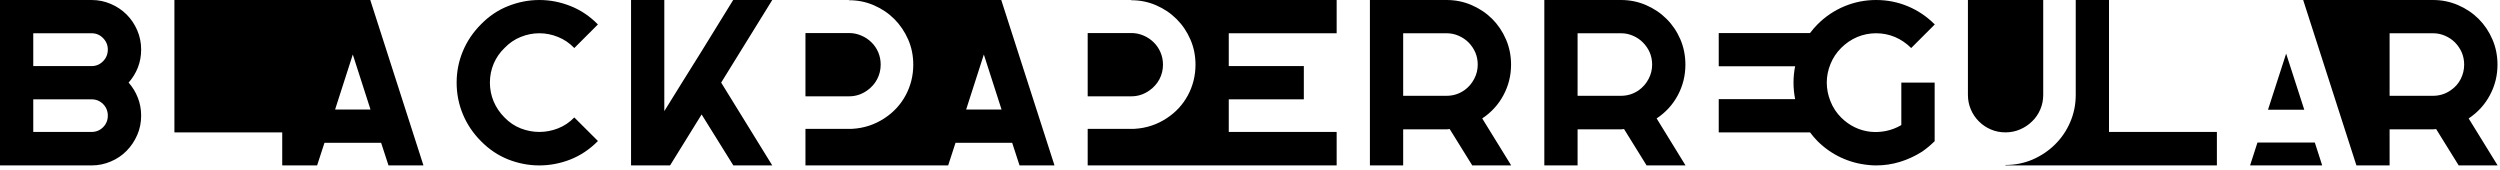 <svg id="mainsvg" xmlns="http://www.w3.org/2000/svg" xmlns:xlink="http://www.w3.org/1999/xlink" version="1.1" x="0px" y="0px" enable-background="new 0 0 200 162.5" xml:space="preserve" viewBox="0 0 339 23"><path fill="#000" transform="translate(-2.24, 22.4)" d="M21.38-6.72L21.38-6.72Q21.38-5.31 20.85-4.10Q20.32-2.88 19.41-1.95Q18.50-1.02 17.26-0.50Q16.03 0.03 14.66 0.03L14.66 0.03L2.27 0.03Q2.24 0.03 2.24 0L2.24 0L2.24-22.37Q2.24-22.40 2.27-22.40L2.27-22.40L14.66-22.40Q16.03-22.40 17.26-21.87Q18.50-21.34 19.41-20.43Q20.32-19.52 20.85-18.29Q21.38-17.06 21.38-15.68L21.38-15.68Q21.38-14.37 20.93-13.23Q20.48-12.10 19.68-11.20L19.68-11.20Q20.48-10.30 20.93-9.15Q21.38-8 21.38-6.72ZM14.66-8.93L6.75-8.93L6.75-4.51L14.66-4.51Q15.58-4.51 16.22-5.15Q16.86-5.79 16.86-6.72L16.86-6.72Q16.86-7.65 16.22-8.29Q15.58-8.93 14.66-8.93L14.66-8.93ZM6.75-13.44L14.66-13.44Q15.58-13.44 16.22-14.10Q16.86-14.75 16.86-15.68L16.86-15.68Q16.86-16.58 16.22-17.23Q15.58-17.89 14.66-17.89L14.66-17.89L6.75-17.89L6.75-13.44ZM52.45-22.40L59.65 0L59.65 0L59.65 0.03L54.94 0.03L54.91 0L53.92-3.04L46.24-3.04L45.25 0L45.25 0.03L40.54 0.03L40.54 0.03L40.51 0L40.51 0L40.51 0L40.51 0L40.51-4.45L25.92-4.45Q25.89-4.45 25.89-4.48L25.89-4.48L25.89-22.37Q25.89-22.40 25.92-22.40L25.92-22.40L40.54-22.40L40.54-22.40L49.66-22.40L49.66-22.40L52.45-22.40L52.45-22.40ZM47.68-7.55L52.48-7.55L50.08-15.01L47.68-7.55ZM75.36 0.03L75.36 0.03Q73.22 0.03 71.15-0.78Q69.09-1.60 67.46-3.26L67.46-3.26Q65.86-4.86 65.01-6.90Q64.16-8.93 64.16-11.20L64.16-11.20Q64.16-13.44 65.01-15.47Q65.86-17.50 67.46-19.10L67.46-19.10Q69.09-20.77 71.15-21.58Q73.22-22.40 75.38-22.40Q77.54-22.40 79.60-21.58Q81.66-20.77 83.30-19.10L83.30-19.10Q83.33-19.10 83.30-19.07L83.30-19.07L80.13-15.90Q80.13-15.90 80.10-15.90L80.10-15.90Q79.14-16.90 77.90-17.39Q76.67-17.89 75.38-17.89Q74.08-17.89 72.85-17.39Q71.62-16.90 70.66-15.90L70.66-15.90Q69.70-14.98 69.18-13.76Q68.67-12.54 68.67-11.20L68.67-11.20Q68.67-9.86 69.18-8.64Q69.70-7.42 70.66-6.46L70.66-6.46Q71.62-5.47 72.85-4.99Q74.08-4.51 75.38-4.51Q76.67-4.51 77.90-4.99Q79.14-5.47 80.10-6.46L80.10-6.46Q80.13-6.46 80.13-6.46L80.13-6.46L83.30-3.30Q83.33-3.26 83.30-3.26L83.30-3.26Q81.66-1.60 79.60-0.78Q77.54 0.03 75.36 0.03ZM93.09 0.03L87.84 0.03Q87.81 0.03 87.81 0L87.81 0L87.81-22.37Q87.81-22.40 87.84-22.40L87.84-22.40L92.32-22.40Q92.32-22.40 92.32-22.37L92.32-22.37L92.32-7.33L94.72-11.20L97.38-15.46L97.38-15.46L101.66-22.40L101.66-22.40L106.94-22.40L106.94-22.40L106.94-22.37L100.03-11.20L106.94 0L106.94 0L106.94 0.03L101.66 0.03L101.66 0L97.38-6.88L93.12 0L93.09 0.03ZM117.38-9.34L111.49-9.34Q111.46-9.34 111.46-9.38L111.46-9.38L111.46-17.89Q111.46-17.92 111.49-17.92L111.49-17.92L117.38-17.92Q118.24-17.92 119.02-17.58Q119.81-17.25 120.40-16.67Q120.99-16.10 121.33-15.31Q121.66-14.53 121.66-13.63L121.66-13.63Q121.66-12.58 121.18-11.66Q120.70-10.75 119.84-10.14L119.84-10.14Q118.72-9.34 117.38-9.34L117.38-9.34ZM138.02-22.37L145.22 0L145.22 0L145.22 0.03L140.51 0.03L140.48 0L139.49-3.04L131.81-3.04L130.82 0L130.82 0.03L126.11 0.03L126.11 0.03L111.49 0.03Q111.46 0.03 111.46 0L111.46 0L111.46-4.90Q111.46-4.93 111.49-4.93L111.49-4.93L117.38-4.93Q117.60-4.93 117.79-4.93L117.79-4.93Q120.19-5.06 122.18-6.37L122.18-6.37Q124.03-7.58 125.06-9.50Q126.08-11.42 126.08-13.63L126.08-13.63Q126.08-15.46 125.39-17.04Q124.70-18.62 123.52-19.81Q122.34-20.99 120.75-21.68Q119.17-22.37 117.38-22.37L117.38-22.37Q117.34-22.37 117.34-22.37L117.34-22.37Q117.34-22.40 117.38-22.40L117.38-22.40L126.11-22.40L126.11-22.40L135.23-22.40L135.23-22.40L138.02-22.40L138.02-22.37ZM133.25-7.55L138.05-7.55L135.65-15.01L133.25-7.55ZM155.65-9.34L149.76-9.34Q149.73-9.34 149.73-9.38L149.73-9.38L149.73-17.89Q149.73-17.92 149.76-17.92L149.76-17.92L155.65-17.92Q156.51-17.92 157.30-17.58Q158.08-17.25 158.67-16.67Q159.26-16.10 159.60-15.31Q159.94-14.53 159.94-13.63L159.94-13.63Q159.94-12.58 159.46-11.66Q158.98-10.75 158.11-10.14L158.11-10.14Q156.99-9.34 155.65-9.34L155.65-9.34ZM183.49-17.89L168.86-17.89L168.86-13.44L179.01-13.44Q179.04-13.44 179.04-13.44L179.04-13.44L179.04-8.96Q179.04-8.93 179.01-8.93L179.01-8.93L168.86-8.93L168.86-4.51L183.49-4.51Q183.49-4.51 183.49-4.48L183.49-4.48L183.49 0Q183.49 0.03 183.49 0.03L183.49 0.03L164.38 0.03L164.38 0.03L149.76 0.03Q149.73 0.03 149.73 0L149.73 0L149.73-4.90Q149.73-4.93 149.76-4.93L149.76-4.93L155.65-4.93Q155.87-4.93 156.06-4.93L156.06-4.93Q158.46-5.06 160.45-6.37L160.45-6.37Q162.30-7.58 163.33-9.50Q164.35-11.42 164.35-13.63L164.35-13.63Q164.35-15.46 163.66-17.04Q162.98-18.62 161.79-19.81Q160.61-20.99 159.02-21.68Q157.44-22.37 155.65-22.37L155.65-22.37Q155.62-22.37 155.62-22.37L155.62-22.37Q155.62-22.40 155.65-22.40L155.65-22.40L164.38-22.40L164.38-22.40L183.49-22.40Q183.49-22.40 183.49-22.37L183.49-22.37L183.49-17.89Q183.49-17.89 183.49-17.89L183.49-17.89ZM192.51 0.03L188.03 0.03Q188 0.03 188 0L188 0L188-22.37Q188-22.40 188.03-22.40L188.03-22.40L198.40-22.40Q200.19-22.40 201.79-21.71Q203.39-21.02 204.58-19.84Q205.76-18.66 206.45-17.06Q207.14-15.46 207.14-13.63L207.14-13.63Q207.14-11.42 206.11-9.50Q205.09-7.58 203.23-6.34L203.23-6.34L207.14 0L207.14 0L207.14 0.03L201.86 0.03L201.86 0L198.82-4.90Q198.59-4.86 198.40-4.86L198.40-4.86L192.51-4.86L192.51 0Q192.51 0.03 192.51 0.03L192.51 0.03ZM200.83-10.18L200.83-10.18Q201.66-10.78 202.14-11.70Q202.62-12.61 202.62-13.63L202.62-13.63Q202.62-14.53 202.29-15.30Q201.95-16.06 201.38-16.64Q200.80-17.22 200.03-17.55Q199.26-17.89 198.40-17.89L198.40-17.89L192.51-17.89L192.51-9.41L198.40-9.41Q199.74-9.41 200.83-10.18ZM216.16 0.03L211.68 0.03Q211.65 0.03 211.65 0L211.65 0L211.65-22.37Q211.65-22.40 211.68-22.40L211.68-22.40L222.05-22.40Q223.84-22.40 225.44-21.71Q227.04-21.02 228.22-19.84Q229.41-18.66 230.10-17.06Q230.78-15.46 230.78-13.63L230.78-13.63Q230.78-11.42 229.76-9.50Q228.74-7.58 226.88-6.34L226.88-6.34L230.78 0L230.78 0L230.78 0.03L225.50 0.03L225.50 0L222.46-4.90Q222.24-4.86 222.05-4.86L222.05-4.86L216.16-4.86L216.16 0Q216.16 0.03 216.16 0.03L216.16 0.03ZM224.48-10.18L224.48-10.18Q225.31-10.78 225.79-11.70Q226.27-12.61 226.27-13.63L226.27-13.63Q226.27-14.53 225.94-15.30Q225.60-16.06 225.02-16.64Q224.45-17.22 223.68-17.55Q222.91-17.89 222.05-17.89L222.05-17.89L216.16-17.89L216.16-9.41L222.05-9.41Q223.39-9.41 224.48-10.18ZM235.30-4.48L235.30-8.96Q235.30-8.96 235.33-8.96L235.33-8.96L245.66-8.96Q245.44-10.08 245.44-11.20L245.44-11.20Q245.44-12.32 245.66-13.41L245.66-13.41L235.33-13.41Q235.30-13.41 235.30-13.44L235.30-13.44L235.30-17.89Q235.30-17.92 235.33-17.92L235.33-17.92L247.68-17.92Q248.16-18.56 248.70-19.10L248.70-19.10Q250.30-20.70 252.35-21.55Q254.40-22.40 256.64-22.40L256.64-22.40Q258.91-22.40 260.94-21.55Q262.98-20.70 264.58-19.10L264.58-19.10Q264.58-19.10 264.58-19.07L264.58-19.07L261.41-15.90Q261.41-15.90 261.38-15.90L261.38-15.90Q260.42-16.86 259.20-17.38Q257.98-17.89 256.64-17.89L256.64-17.89Q255.30-17.89 254.08-17.38Q252.86-16.86 251.90-15.90L251.90-15.90Q250.94-14.94 250.45-13.71Q249.95-12.48 249.95-11.20Q249.95-9.92 250.45-8.67Q250.94-7.42 251.90-6.46L251.90-6.46Q252.74-5.63 253.73-5.15Q254.72-4.67 255.81-4.54Q256.90-4.42 257.98-4.64Q259.07-4.86 260.06-5.44L260.06-5.44L260.06-11.20Q260.06-11.20 260.10-11.20L260.10-11.20L264.54-11.20Q264.58-11.20 264.58-11.20L264.58-11.20L264.58-3.26L264.58-3.26Q263.78-2.46 262.85-1.82L262.85-1.82Q261.44-0.93 259.87-0.45Q258.30 0.03 256.64 0.03L256.64 0.03Q256.10 0.03 255.58-0.03L255.58-0.03Q253.63-0.22 251.87-1.04Q250.11-1.86 248.70-3.26L248.70-3.26Q248.16-3.81 247.68-4.45L247.68-4.45L235.33-4.45Q235.30-4.45 235.30-4.48L235.30-4.48ZM279.30-22.37L279.30-9.54Q279.30-8.48 278.90-7.55Q278.50-6.62 277.79-5.94Q277.09-5.25 276.16-4.85Q275.23-4.45 274.18-4.45L274.18-4.45Q273.12-4.45 272.19-4.85Q271.26-5.25 270.58-5.94Q269.89-6.62 269.49-7.55Q269.09-8.48 269.09-9.54L269.09-9.54L269.09-22.37Q269.09-22.40 269.12-22.40L269.12-22.40L279.26-22.40Q279.30-22.40 279.30-22.37L279.30-22.37ZM288.22-4.51L302.85-4.51Q302.85-4.51 302.85-4.48L302.85-4.48L302.85 0Q302.85 0.03 302.85 0.03L302.85 0.03L274.18 0.03Q274.18 0.03 274.18 0L274.18 0Q274.18-0.03 274.18-0.03L274.18-0.03Q276.16-0.03 277.89-0.78Q279.62-1.54 280.91-2.82Q282.21-4.10 282.96-5.84Q283.71-7.58 283.71-9.54L283.71-9.54L283.71-22.37Q283.71-22.40 283.74-22.40L283.74-22.40L288.22-22.40Q288.22-22.40 288.22-22.37L288.22-22.37L288.22-4.51ZM314.66-7.52L309.82-7.52L309.79-7.52L309.79-7.55L312.22-15.07Q312.22-15.17 312.26-15.07L312.26-15.07L314.69-7.55L314.69-7.52L314.66-7.52ZM308.38-3.07L316.10-3.07L316.13-3.07L317.12 0L317.12 0L317.09 0.03L307.39 0.03L307.36 0L307.36 0L308.35-3.07L308.38-3.07ZM336.99-6.34L340.90 0L340.90 0L340.90 0.03L335.62 0.03L335.62 0L332.58-4.90Q332.35-4.86 332.16-4.86L332.16-4.86L326.27-4.86L326.27 0Q326.27 0.03 326.27 0.03L326.27 0.03L321.79 0.03L321.76 0L321.76 0L314.56-22.37L314.56-22.40L314.59-22.40L332.16-22.40Q333.95-22.40 335.55-21.71Q337.15-21.02 338.34-19.84Q339.52-18.66 340.21-17.06Q340.90-15.46 340.90-13.63L340.90-13.63Q340.90-11.42 339.87-9.50Q338.85-7.58 336.99-6.34L336.99-6.34ZM334.59-10.18L334.59-10.18Q335.46-10.78 335.92-11.70Q336.38-12.61 336.38-13.63L336.38-13.63Q336.38-14.53 336.05-15.30Q335.71-16.06 335.14-16.64Q334.56-17.22 333.79-17.55Q333.02-17.89 332.16-17.89L332.16-17.89L326.27-17.89L326.27-9.41L332.16-9.41Q333.50-9.41 334.59-10.18Z"/></svg>